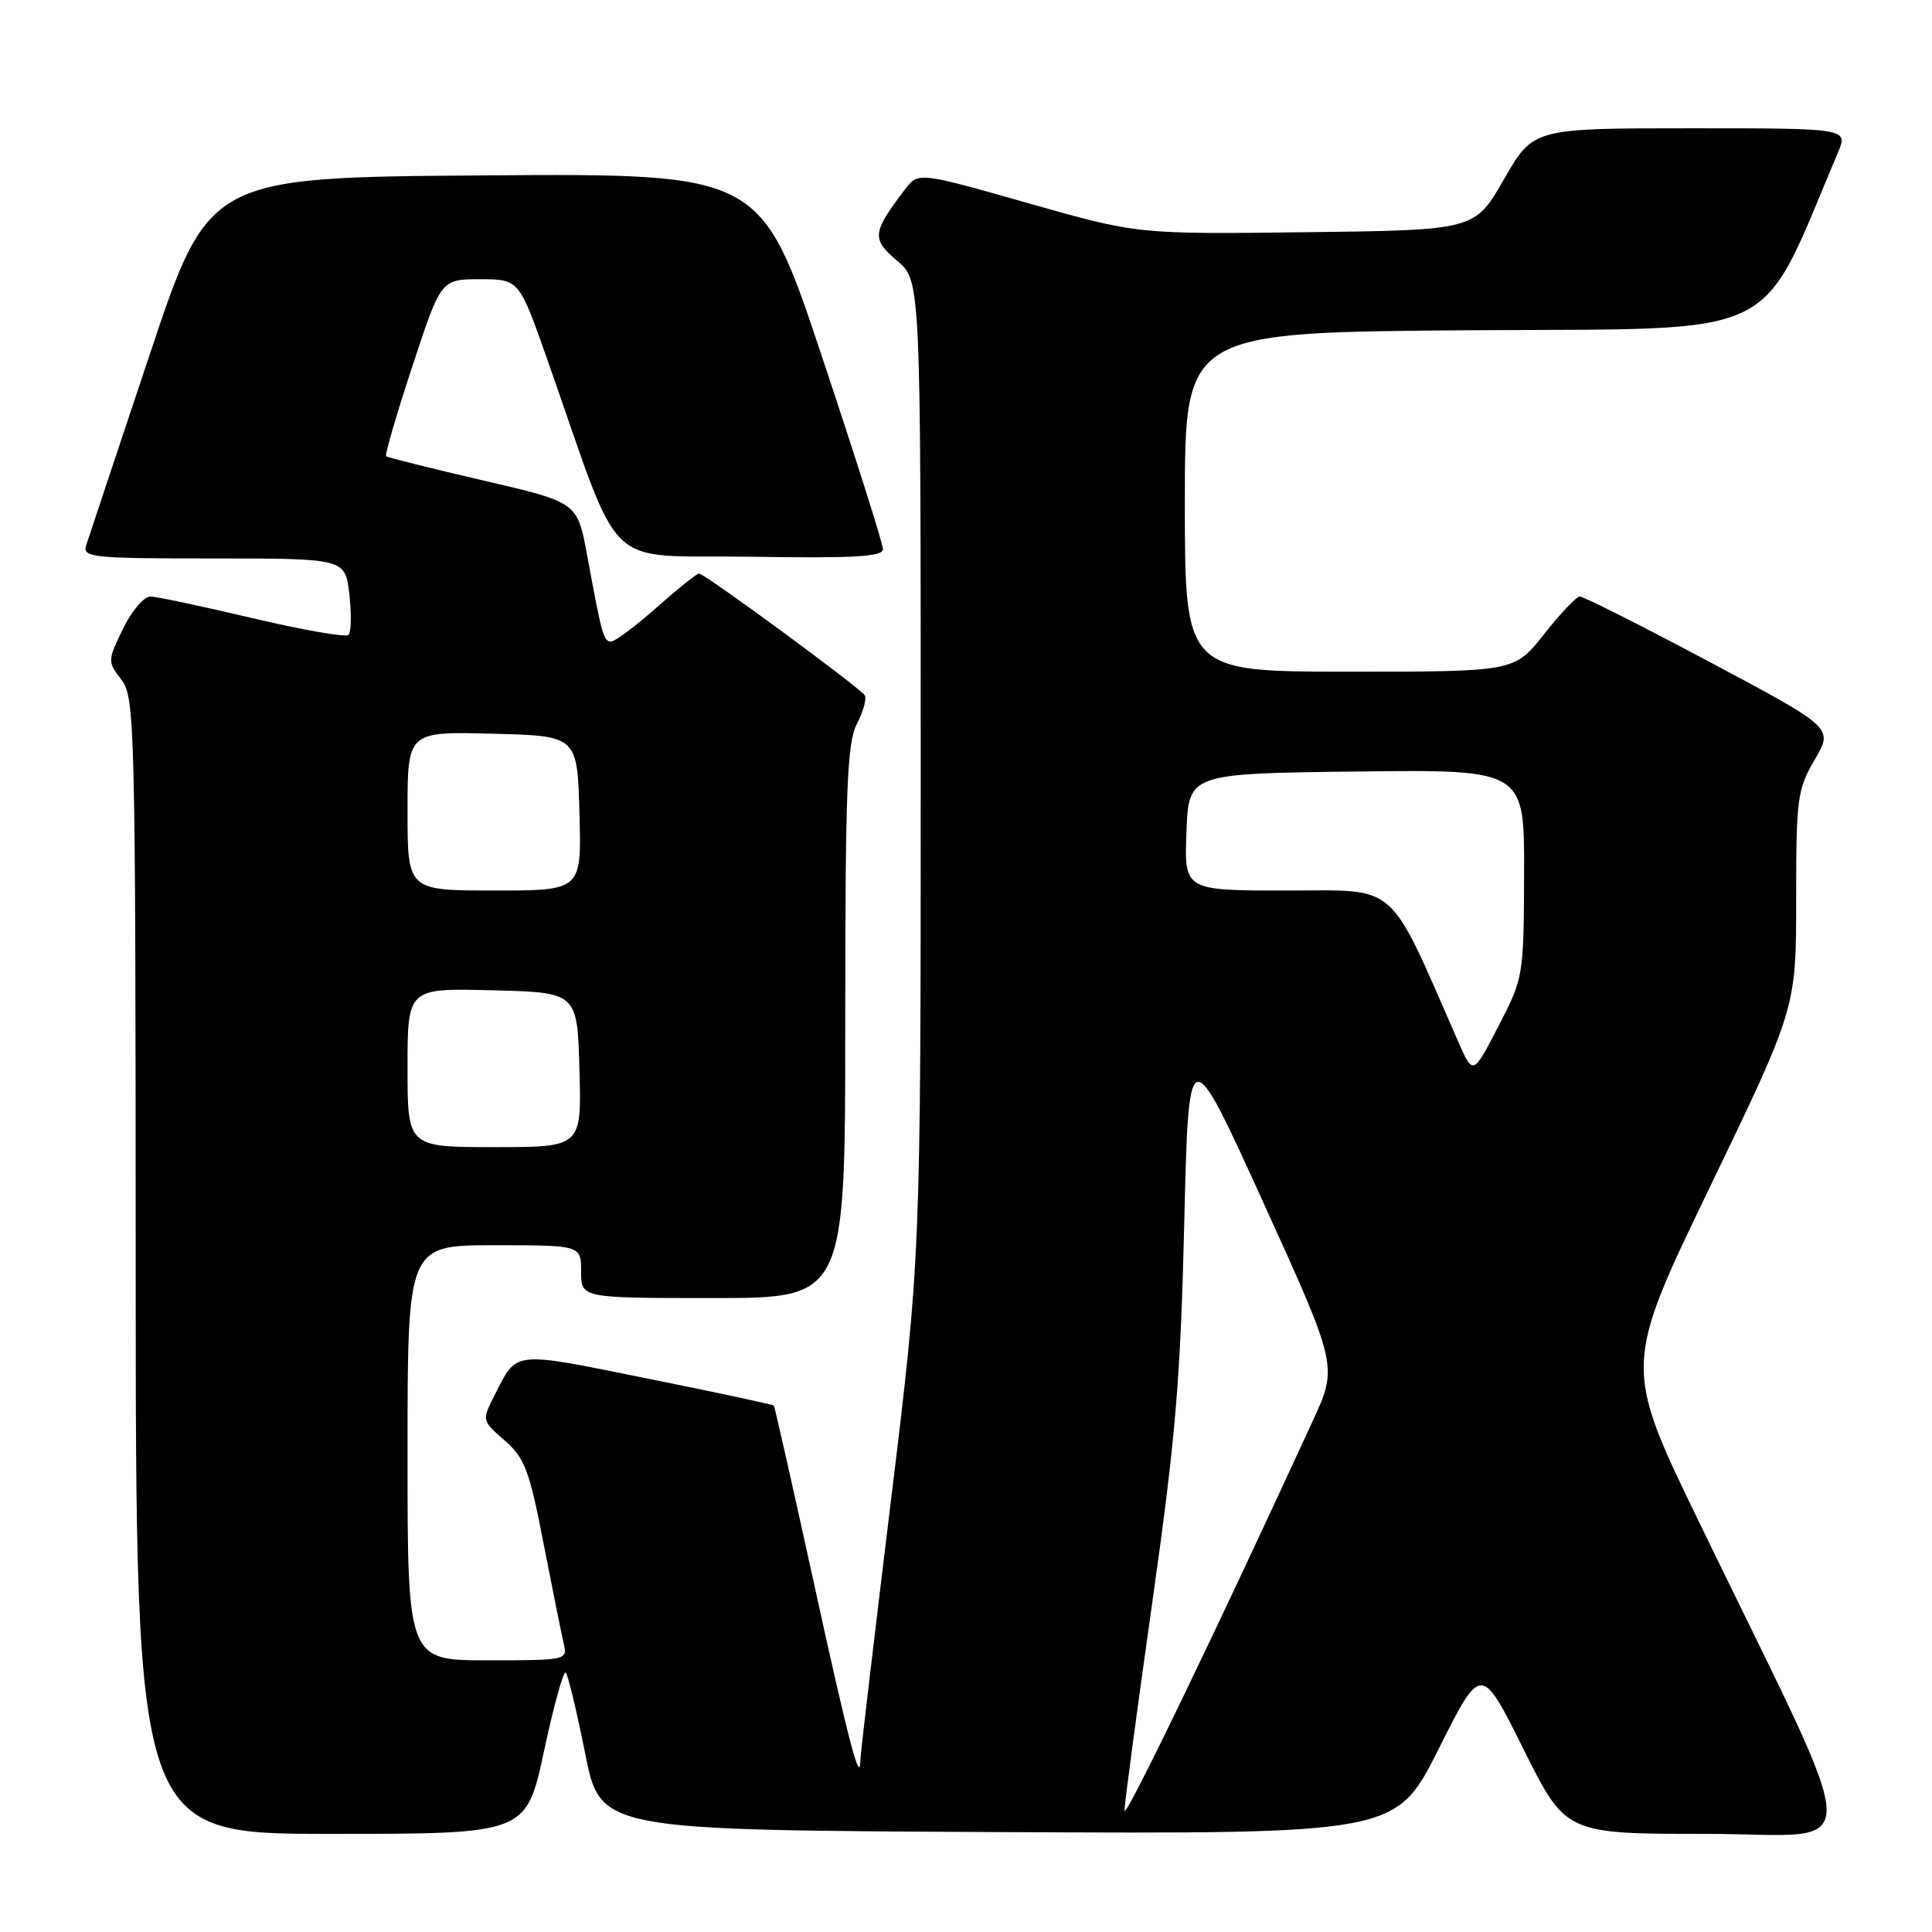 <?xml version="1.0" encoding="UTF-8" standalone="no"?>
<!DOCTYPE svg PUBLIC "-//W3C//DTD SVG 1.1//EN" "http://www.w3.org/Graphics/SVG/1.1/DTD/svg11.dtd" >
<svg xmlns="http://www.w3.org/2000/svg" xmlns:xlink="http://www.w3.org/1999/xlink" version="1.1" viewBox="0 0 256 256">
 <g >
 <path fill="currentColor"
d=" M 72.08 232.05 C 73.37 226.02 74.67 221.33 74.96 221.62 C 75.26 221.91 76.41 226.72 77.53 232.32 C 79.56 242.50 79.56 242.50 132.27 242.76 C 184.97 243.02 184.97 243.02 190.62 231.76 C 196.26 220.51 196.26 220.51 201.86 231.75 C 207.46 243.00 207.46 243.00 226.18 243.00 C 247.42 243.00 247.54 247.89 225.18 201.77 C 215.12 181.03 215.12 181.03 226.56 157.31 C 238.00 133.58 238.00 133.58 238.00 119.22 C 238.00 105.75 238.15 104.59 240.47 100.65 C 242.93 96.44 242.93 96.44 226.54 87.72 C 217.53 82.92 209.78 79.02 209.33 79.04 C 208.87 79.06 206.74 81.31 204.59 84.04 C 200.67 89.00 200.67 89.00 178.84 89.00 C 157.00 89.00 157.00 89.00 157.00 66.51 C 157.00 44.02 157.00 44.02 195.12 43.76 C 236.86 43.48 232.86 45.42 243.52 20.25 C 244.90 17.00 244.90 17.00 224.03 17.00 C 203.16 17.00 203.16 17.00 199.29 23.75 C 195.41 30.50 195.41 30.50 173.06 30.77 C 150.71 31.04 150.71 31.04 136.19 26.91 C 121.67 22.78 121.67 22.78 119.88 25.14 C 115.56 30.83 115.47 31.68 118.86 34.54 C 122.00 37.18 122.00 37.18 122.00 101.84 C 122.00 166.50 122.00 166.50 118.00 199.28 C 115.80 217.32 114.00 232.58 114.00 233.20 C 114.00 236.72 112.47 230.90 107.88 209.92 C 105.06 197.04 102.65 186.39 102.54 186.25 C 102.42 186.11 94.83 184.48 85.67 182.64 C 67.73 179.02 68.56 178.93 65.54 184.86 C 63.84 188.22 63.84 188.22 66.86 190.86 C 69.53 193.18 70.15 194.82 72.02 204.50 C 73.20 210.55 74.40 216.51 74.69 217.75 C 75.21 219.98 75.10 220.00 64.61 220.00 C 54.00 220.00 54.00 220.00 54.00 192.50 C 54.00 165.00 54.00 165.00 65.50 165.00 C 77.00 165.00 77.00 165.00 77.00 168.50 C 77.00 172.00 77.00 172.00 94.50 172.00 C 112.00 172.00 112.00 172.00 112.00 135.45 C 112.00 104.49 112.24 98.45 113.54 95.92 C 114.39 94.28 114.86 92.58 114.59 92.14 C 113.96 91.13 93.38 76.00 92.62 76.00 C 92.32 76.00 89.79 78.03 87.00 80.50 C 84.21 82.97 81.51 85.00 80.99 85.00 C 79.97 85.00 79.76 84.25 77.79 73.53 C 76.50 66.55 76.50 66.55 64.00 63.66 C 57.12 62.06 51.35 60.62 51.16 60.45 C 50.97 60.29 52.53 54.94 54.63 48.57 C 58.43 37.00 58.43 37.00 63.61 37.00 C 68.78 37.00 68.78 37.00 72.56 47.75 C 82.67 76.50 79.55 73.47 99.38 73.77 C 113.12 73.99 117.00 73.77 117.00 72.77 C 117.00 72.07 113.36 60.58 108.91 47.24 C 100.83 22.98 100.83 22.98 64.25 23.24 C 27.67 23.50 27.67 23.50 19.83 47.00 C 15.51 59.93 11.73 71.29 11.42 72.25 C 10.91 73.87 12.15 74.00 28.30 74.00 C 45.74 74.00 45.74 74.00 46.29 78.75 C 46.59 81.36 46.54 83.78 46.17 84.13 C 45.80 84.47 40.10 83.48 33.50 81.92 C 26.90 80.36 20.80 79.06 19.95 79.04 C 19.09 79.02 17.46 80.92 16.30 83.31 C 14.25 87.54 14.24 87.67 16.08 90.06 C 17.87 92.39 17.96 95.74 17.98 167.75 C 18.00 243.00 18.00 243.00 43.87 243.00 C 69.73 243.00 69.73 243.00 72.08 232.05 Z  M 149.00 239.92 C 149.00 239.05 150.65 226.67 152.67 212.42 C 155.78 190.49 156.43 182.73 156.92 162.04 C 157.50 137.59 157.50 137.59 167.39 159.32 C 177.27 181.05 177.27 181.05 173.95 188.27 C 161.10 216.22 149.01 241.25 149.00 239.92 Z  M 54.00 141.47 C 54.00 130.93 54.00 130.93 65.25 131.22 C 76.50 131.50 76.50 131.50 76.78 141.75 C 77.07 152.00 77.07 152.00 65.53 152.00 C 54.00 152.00 54.00 152.00 54.00 141.47 Z  M 193.21 138.00 C 183.78 116.50 185.48 118.00 170.51 118.00 C 156.92 118.00 156.92 118.00 157.21 110.25 C 157.50 102.50 157.50 102.50 179.75 102.23 C 202.00 101.96 202.00 101.96 201.95 115.73 C 201.90 129.36 201.87 129.57 198.54 136.00 C 195.18 142.50 195.18 142.50 193.21 138.00 Z  M 54.00 107.47 C 54.00 96.93 54.00 96.93 65.25 97.22 C 76.50 97.50 76.50 97.50 76.78 107.75 C 77.07 118.00 77.07 118.00 65.53 118.00 C 54.00 118.00 54.00 118.00 54.00 107.47 Z "/>
</g>
</svg>